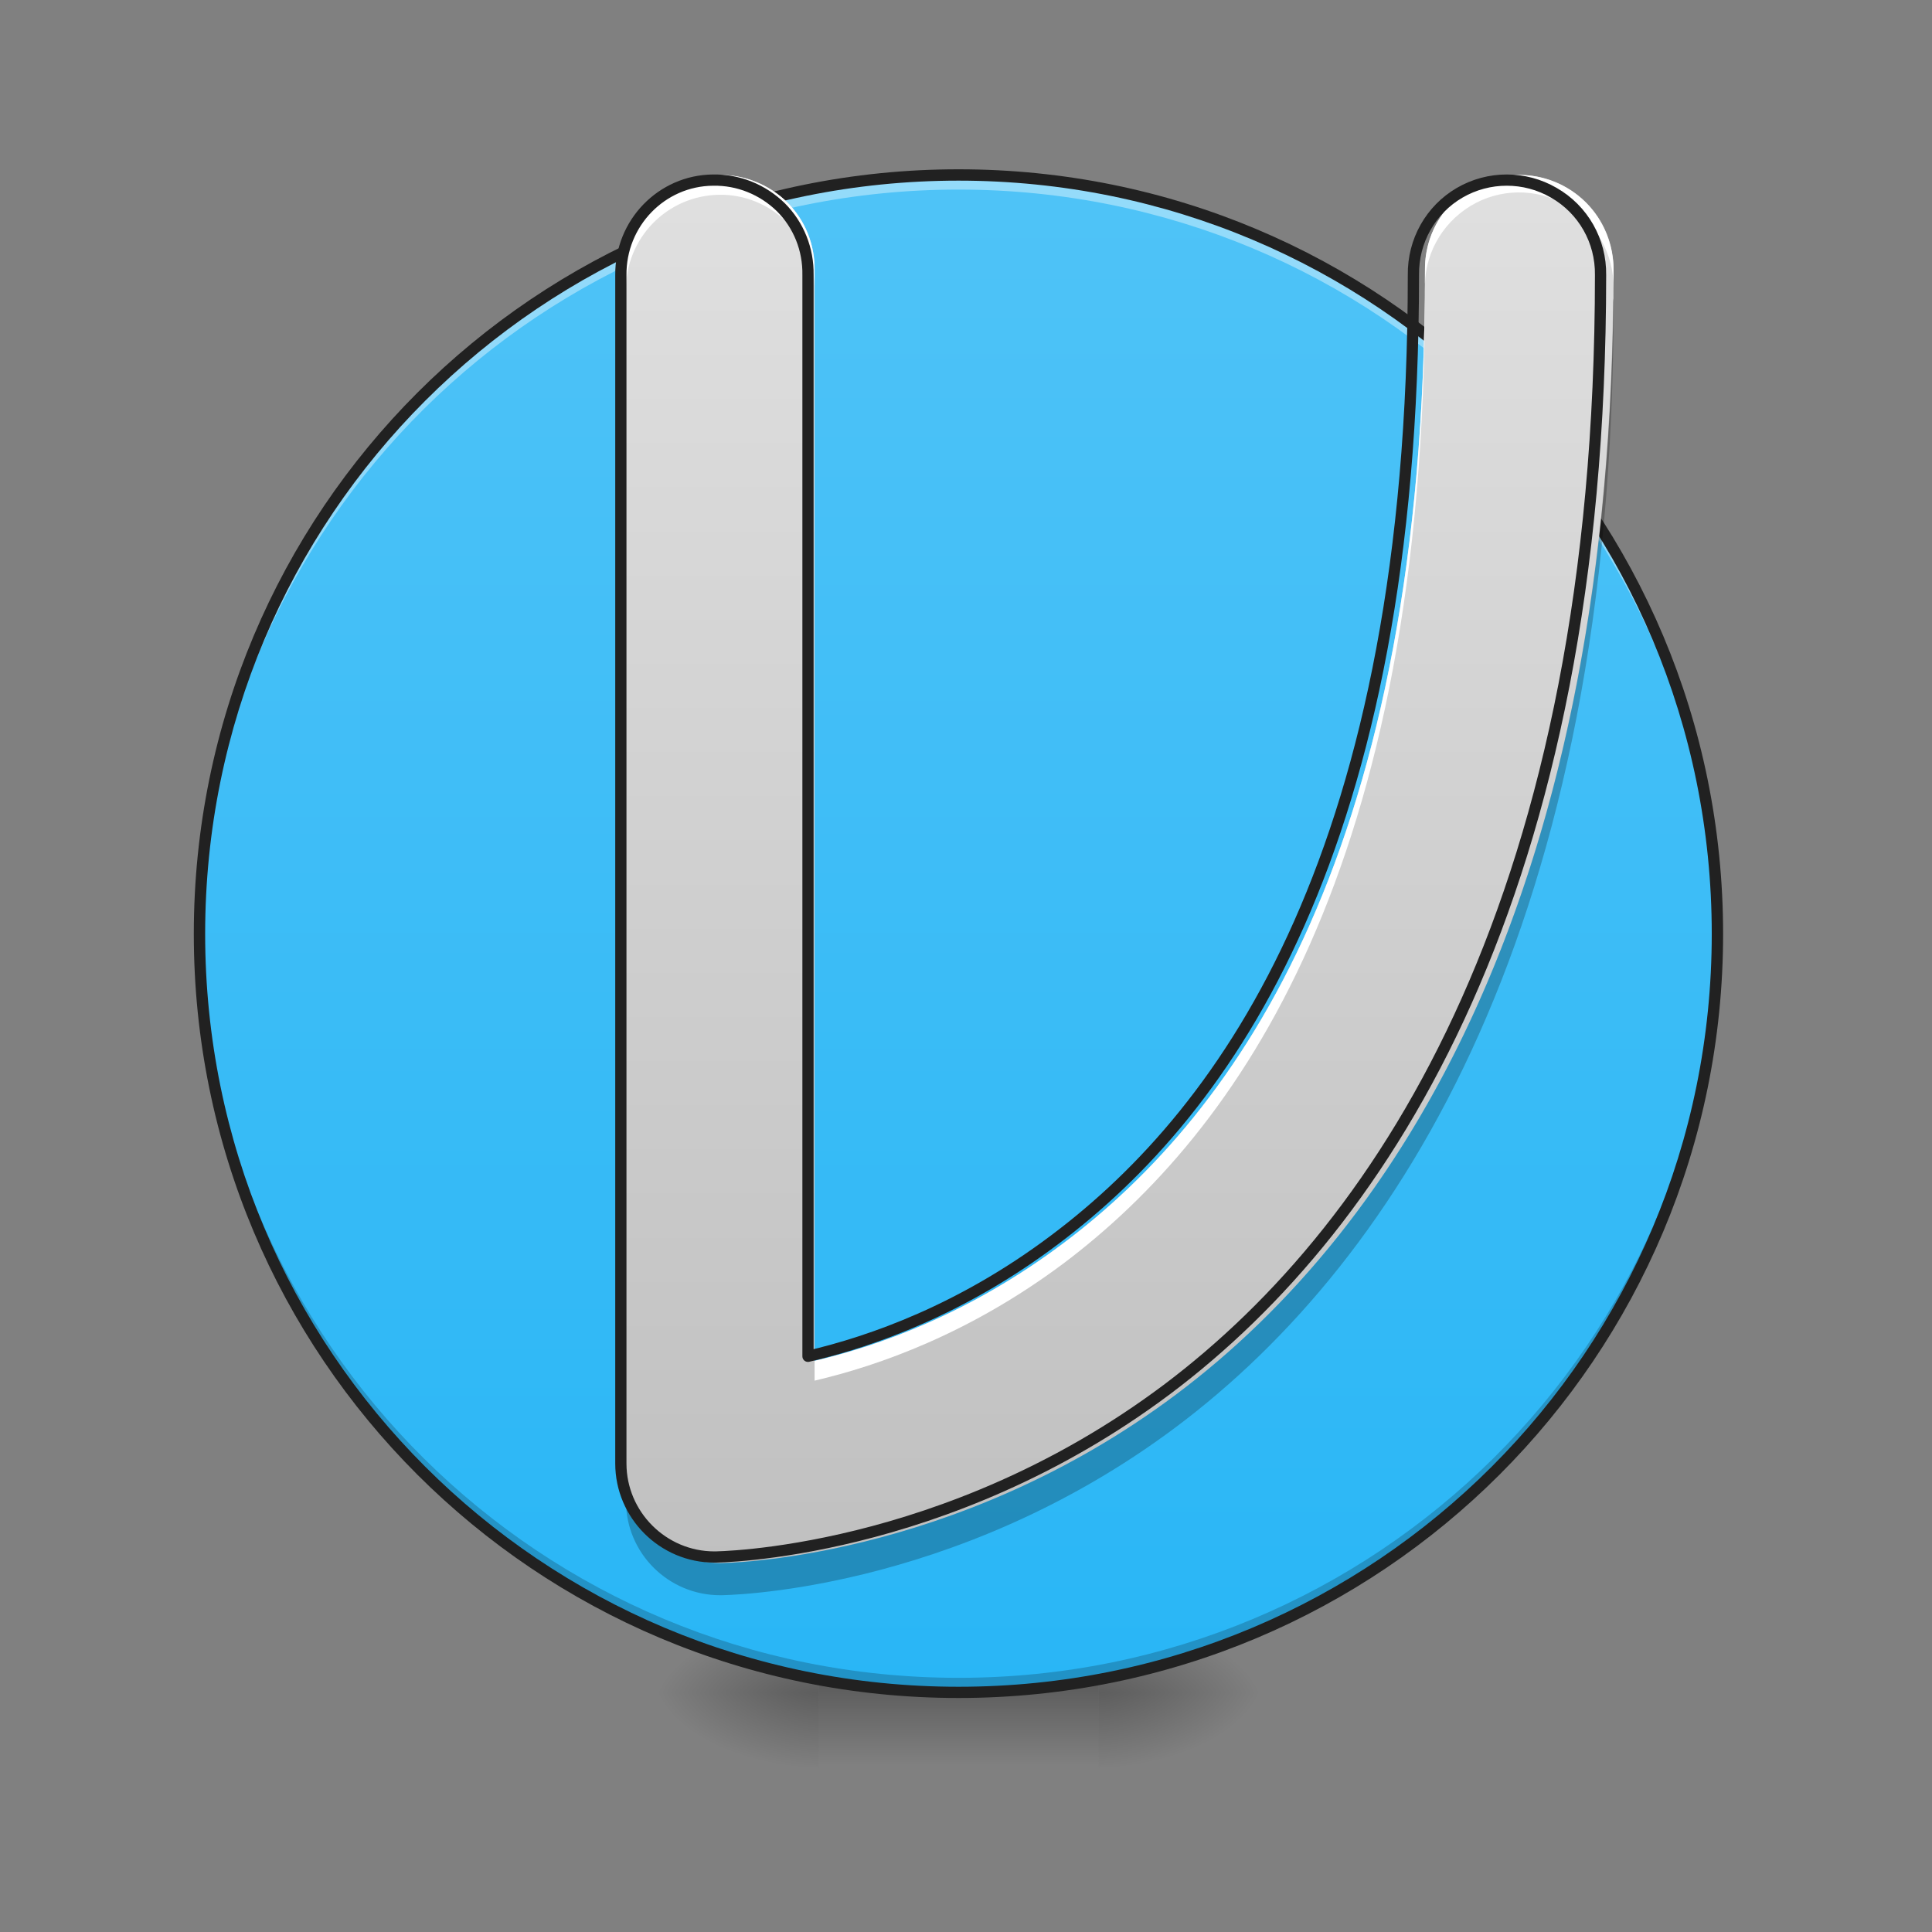 <?xml version="1.0" encoding="UTF-8"?>
<svg xmlns="http://www.w3.org/2000/svg" xmlns:xlink="http://www.w3.org/1999/xlink" width="16px" height="16px" viewBox="0 0 16 16" version="1.1">
<rect x="0" y="0" width="16" height="16" fill="#808080" stroke="none"/>
<defs>
<radialGradient id="radial0" gradientUnits="userSpaceOnUse" cx="450.909" cy="189.579" fx="450.909" fy="189.579" r="21.167" gradientTransform="matrix(0,-0.039,-0.07,-0,22.262,31.798)">
<stop offset="0" style="stop-color:rgb(0%,0%,0%);stop-opacity:0.314;"/>
<stop offset="0.222" style="stop-color:rgb(0%,0%,0%);stop-opacity:0.275;"/>
<stop offset="1" style="stop-color:rgb(0%,0%,0%);stop-opacity:0;"/>
</radialGradient>
<radialGradient id="radial1" gradientUnits="userSpaceOnUse" cx="450.909" cy="189.579" fx="450.909" fy="189.579" r="21.167" gradientTransform="matrix(-0,0.039,0.07,0,-6.385,-3.764)">
<stop offset="0" style="stop-color:rgb(0%,0%,0%);stop-opacity:0.314;"/>
<stop offset="0.222" style="stop-color:rgb(0%,0%,0%);stop-opacity:0.275;"/>
<stop offset="1" style="stop-color:rgb(0%,0%,0%);stop-opacity:0;"/>
</radialGradient>
<radialGradient id="radial2" gradientUnits="userSpaceOnUse" cx="450.909" cy="189.579" fx="450.909" fy="189.579" r="21.167" gradientTransform="matrix(-0,-0.039,0.07,-0,-6.385,31.798)">
<stop offset="0" style="stop-color:rgb(0%,0%,0%);stop-opacity:0.314;"/>
<stop offset="0.222" style="stop-color:rgb(0%,0%,0%);stop-opacity:0.275;"/>
<stop offset="1" style="stop-color:rgb(0%,0%,0%);stop-opacity:0;"/>
</radialGradient>
<radialGradient id="radial3" gradientUnits="userSpaceOnUse" cx="450.909" cy="189.579" fx="450.909" fy="189.579" r="21.167" gradientTransform="matrix(0,0.039,-0.07,0,22.262,-3.764)">
<stop offset="0" style="stop-color:rgb(0%,0%,0%);stop-opacity:0.314;"/>
<stop offset="0.222" style="stop-color:rgb(0%,0%,0%);stop-opacity:0.275;"/>
<stop offset="1" style="stop-color:rgb(0%,0%,0%);stop-opacity:0;"/>
</radialGradient>
<linearGradient id="linear0" gradientUnits="userSpaceOnUse" x1="255.323" y1="233.5" x2="255.323" y2="254.667" gradientTransform="matrix(0.007,0,0,0.031,6.233,6.719)">
<stop offset="0" style="stop-color:rgb(0%,0%,0%);stop-opacity:0.275;"/>
<stop offset="1" style="stop-color:rgb(0%,0%,0%);stop-opacity:0;"/>
</linearGradient>
<linearGradient id="linear1" gradientUnits="userSpaceOnUse" x1="254" y1="-168.667" x2="254" y2="233.5" gradientTransform="matrix(0.031,0,0,0.031,0,6.719)">
<stop offset="0" style="stop-color:rgb(30.98%,76.471%,96.863%);stop-opacity:1;"/>
<stop offset="1" style="stop-color:rgb(16.078%,71.373%,96.471%);stop-opacity:1;"/>
</linearGradient>
<linearGradient id="linear2" gradientUnits="userSpaceOnUse" x1="264.583" y1="233.5" x2="264.583" y2="-179.25" gradientTransform="matrix(0.031,0,0,0.031,-0.319,6.85)">
<stop offset="0" style="stop-color:rgb(74.118%,74.118%,74.118%);stop-opacity:1;"/>
<stop offset="1" style="stop-color:rgb(87.843%,87.843%,87.843%);stop-opacity:1;"/>
</linearGradient>
</defs>
<g id="surface1">
<path style=" stroke:none;fill-rule:nonzero;fill:url(#radial0);" d="M 9.098 14.016 L 10.418 14.016 L 10.418 13.355 L 9.098 13.355 Z M 9.098 14.016 "/>
<path style=" stroke:none;fill-rule:nonzero;fill:url(#radial1);" d="M 6.781 14.016 L 5.457 14.016 L 5.457 14.68 L 6.781 14.68 Z M 6.781 14.016 "/>
<path style=" stroke:none;fill-rule:nonzero;fill:url(#radial2);" d="M 6.781 14.016 L 5.457 14.016 L 5.457 13.355 L 6.781 13.355 Z M 6.781 14.016 "/>
<path style=" stroke:none;fill-rule:nonzero;fill:url(#radial3);" d="M 9.098 14.016 L 10.418 14.016 L 10.418 14.68 L 9.098 14.68 Z M 9.098 14.016 "/>
<path style=" stroke:none;fill-rule:nonzero;fill:url(#linear0);" d="M 6.781 13.852 L 9.098 13.852 L 9.098 14.68 L 6.781 14.68 Z M 6.781 13.852 "/>
<path style=" stroke:none;fill-rule:nonzero;fill:url(#linear1);" d="M 7.938 1.449 C 11.41 1.449 14.223 4.262 14.223 7.734 C 14.223 11.203 11.41 14.016 7.938 14.016 C 4.469 14.016 1.652 11.203 1.652 7.734 C 1.652 4.262 4.469 1.449 7.938 1.449 Z M 7.938 1.449 "/>
<path style=" stroke:none;fill-rule:nonzero;fill:rgb(0%,0%,0%);fill-opacity:0.196;" d="M 7.938 14.016 C 4.457 14.016 1.652 11.215 1.652 7.734 C 1.652 7.711 1.652 7.691 1.652 7.672 C 1.688 11.125 4.477 13.895 7.938 13.895 C 11.398 13.895 14.191 11.125 14.223 7.672 C 14.223 7.691 14.223 7.711 14.223 7.734 C 14.223 11.215 11.418 14.016 7.938 14.016 Z M 7.938 14.016 "/>
<path style=" stroke:none;fill-rule:nonzero;fill:rgb(100%,100%,100%);fill-opacity:0.392;" d="M 7.938 1.449 C 4.457 1.449 1.652 4.25 1.652 7.734 C 1.652 7.754 1.652 7.773 1.652 7.793 C 1.688 4.34 4.477 1.57 7.938 1.57 C 11.398 1.57 14.191 4.34 14.223 7.793 C 14.223 7.773 14.223 7.754 14.223 7.734 C 14.223 4.25 11.418 1.449 7.938 1.449 Z M 7.938 1.449 "/>
<path style=" stroke:none;fill-rule:nonzero;fill:rgb(12.941%,12.941%,12.941%);fill-opacity:1;" d="M 7.938 1.402 C 4.43 1.402 1.605 4.227 1.605 7.734 C 1.605 11.238 4.43 14.062 7.938 14.062 C 11.445 14.062 14.27 11.238 14.27 7.734 C 14.27 4.227 11.445 1.402 7.938 1.402 Z M 7.938 1.496 C 11.395 1.496 14.176 4.277 14.176 7.734 C 14.176 11.188 11.395 13.969 7.938 13.969 C 4.48 13.969 1.699 11.188 1.699 7.734 C 1.699 4.277 4.48 1.496 7.938 1.496 Z M 7.938 1.496 "/>
<path style=" stroke:none;fill-rule:nonzero;fill:url(#linear2);" d="M 5.953 1.449 C 5.523 1.453 5.18 1.809 5.184 2.242 L 5.184 12.164 C 5.184 12.594 5.535 12.945 5.965 12.945 C 5.965 12.945 7.887 12.938 9.742 11.547 C 11.594 10.156 13.363 7.375 13.363 2.242 C 13.367 1.957 13.219 1.695 12.973 1.555 C 12.73 1.414 12.43 1.414 12.188 1.555 C 11.945 1.695 11.797 1.957 11.801 2.242 C 11.801 7.027 10.258 9.207 8.805 10.297 C 8.031 10.879 7.281 11.145 6.746 11.27 L 6.746 2.242 C 6.75 2.027 6.668 1.824 6.52 1.676 C 6.367 1.527 6.164 1.445 5.953 1.449 Z M 5.953 1.449 "/>
<path style=" stroke:none;fill-rule:nonzero;fill:rgb(100%,100%,100%);fill-opacity:1;" d="M 5.953 1.449 C 5.523 1.453 5.18 1.809 5.184 2.242 L 5.184 2.406 C 5.18 1.973 5.523 1.621 5.953 1.613 C 6.164 1.609 6.367 1.691 6.52 1.844 C 6.668 1.992 6.75 2.195 6.746 2.406 L 6.746 2.242 C 6.75 2.027 6.668 1.824 6.52 1.676 C 6.367 1.527 6.164 1.445 5.953 1.449 Z M 12.57 1.449 C 12.137 1.453 11.793 1.809 11.801 2.242 C 11.801 7.027 10.258 9.207 8.805 10.297 C 8.031 10.879 7.281 11.145 6.746 11.27 L 6.746 11.434 C 7.281 11.309 8.031 11.043 8.805 10.465 C 10.258 9.371 11.801 7.195 11.801 2.406 C 11.789 2.121 11.934 1.855 12.176 1.707 C 12.418 1.559 12.723 1.555 12.969 1.699 C 13.219 1.84 13.367 2.105 13.363 2.391 C 13.363 2.34 13.363 2.289 13.363 2.242 C 13.363 2.027 13.281 1.824 13.133 1.676 C 12.984 1.527 12.781 1.445 12.57 1.449 Z M 12.57 1.449 "/>
<path style=" stroke:none;fill-rule:nonzero;fill:rgb(0%,0%,0%);fill-opacity:0.235;" d="M 13.359 2.473 C 13.309 7.461 11.566 10.18 9.742 11.547 C 7.887 12.938 5.965 12.945 5.965 12.945 C 5.535 12.945 5.184 12.594 5.184 12.164 L 5.184 12.43 C 5.184 12.863 5.535 13.211 5.965 13.211 C 5.965 13.211 7.887 13.207 9.742 11.816 C 11.594 10.426 13.363 7.645 13.363 2.508 C 13.363 2.496 13.363 2.484 13.359 2.473 Z M 13.359 2.473 "/>
<path style="fill:none;stroke-width:3;stroke-linecap:round;stroke-linejoin:round;stroke:rgb(12.941%,12.941%,12.941%);stroke-opacity:1;stroke-miterlimit:4;" d="M 190.482 -168.629 C 176.733 -168.504 165.734 -157.131 165.859 -143.257 L 165.859 174.213 C 165.859 187.962 177.108 199.21 190.857 199.21 C 190.857 199.21 252.351 198.96 311.72 154.465 C 370.965 109.969 427.584 20.977 427.584 -143.257 C 427.709 -152.381 422.96 -160.755 415.085 -165.255 C 407.336 -169.754 397.712 -169.754 389.963 -165.255 C 382.214 -160.755 377.464 -152.381 377.589 -143.257 C 377.589 9.854 328.219 79.597 281.723 114.469 C 256.975 133.092 232.978 141.591 215.854 145.591 L 215.854 -143.257 C 215.979 -150.131 213.355 -156.631 208.605 -161.38 C 203.731 -166.13 197.231 -168.754 190.482 -168.629 Z M 190.482 -168.629 " transform="matrix(0.031,0,0,0.031,0,6.719)"/>
</g>
</svg>
